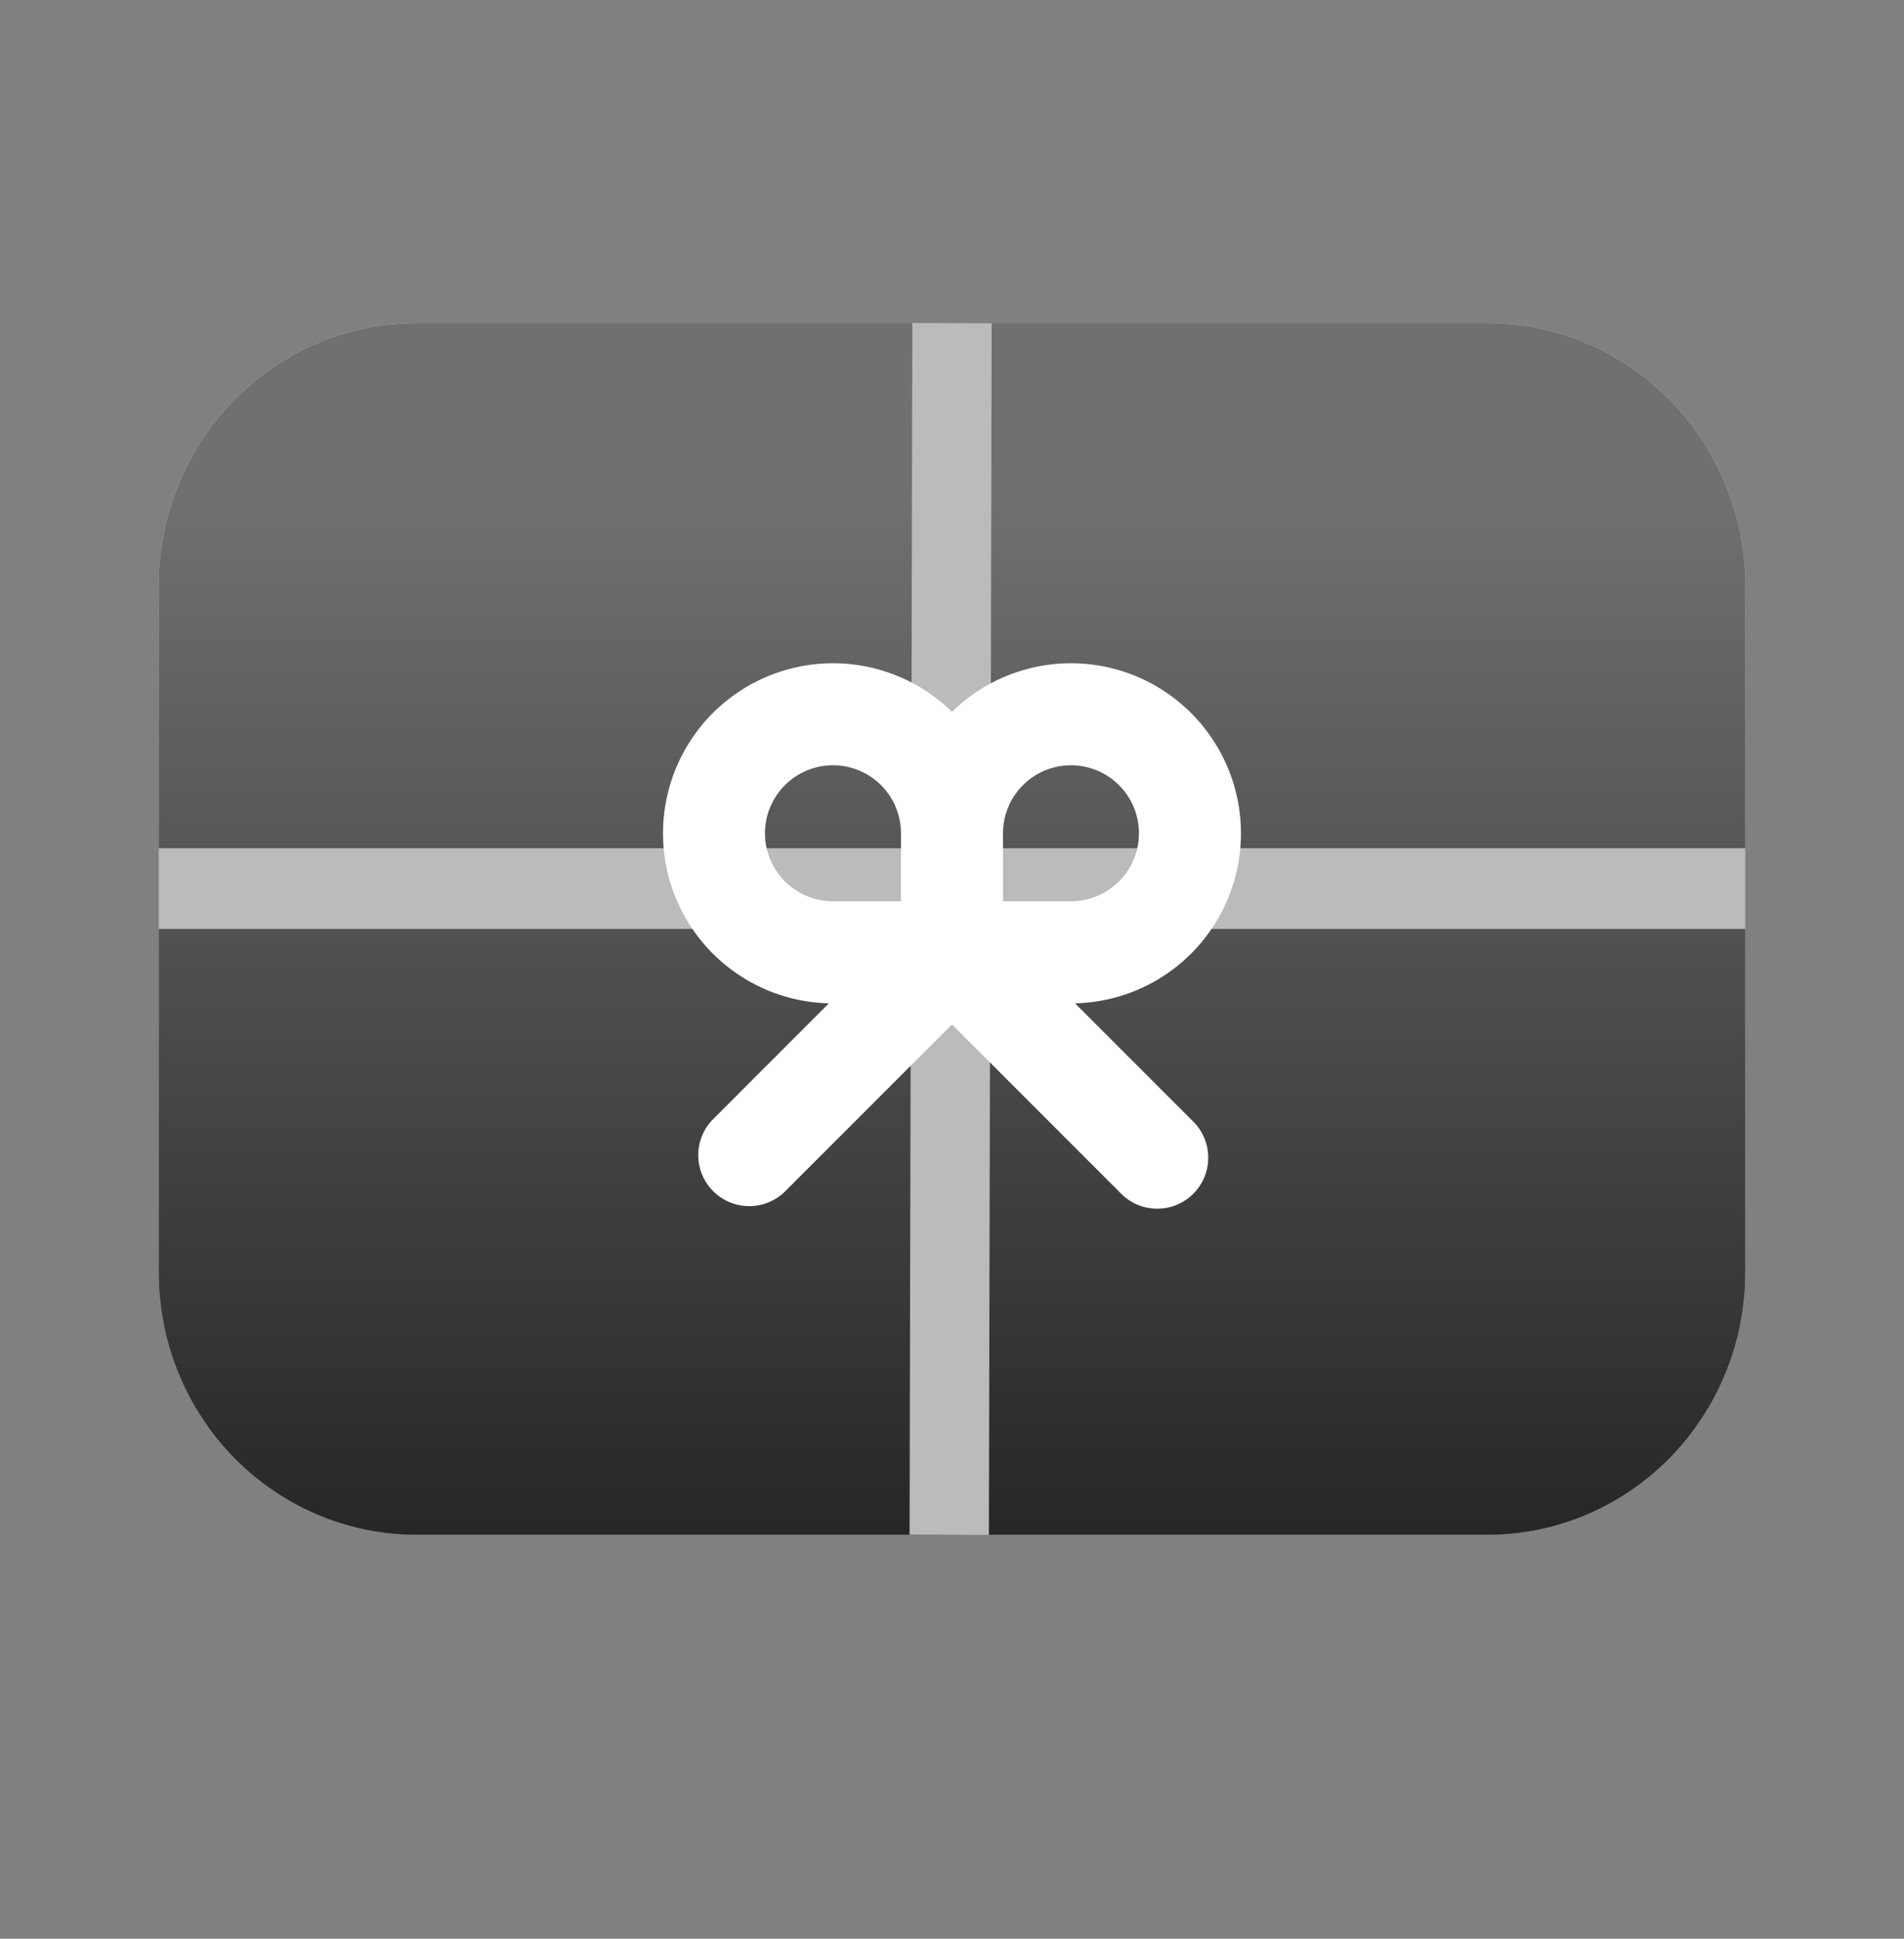 <svg width="56" height="57" viewBox="0 0 56 57" fill="none" xmlns="http://www.w3.org/2000/svg">
<rect x="0" y="0" width="56" height="57" fill="#808080" stroke="none"/>
<path d="M12.25 9.5C10.239 9.5 8.31 10.314 6.888 11.761C5.465 13.209 4.667 15.172 4.667 17.219V37.407C4.667 39.454 5.465 41.417 6.888 42.865C8.31 44.312 10.239 45.125 12.25 45.125H43.75C44.746 45.125 45.732 44.926 46.652 44.538C47.572 44.15 48.408 43.581 49.112 42.865C49.816 42.148 50.375 41.297 50.756 40.361C51.137 39.424 51.333 38.42 51.333 37.407V17.219C51.333 16.206 51.137 15.202 50.756 14.265C50.375 13.329 49.816 12.478 49.112 11.761C48.408 11.044 47.572 10.476 46.652 10.088C45.732 9.7 44.746 9.5 43.75 9.5H12.25Z" fill="#CECECE"/>
<path d="M12.25 9.5C10.239 9.5 8.31 10.314 6.888 11.761C5.465 13.209 4.667 15.172 4.667 17.219V37.407C4.667 39.454 5.465 41.417 6.888 42.865C8.31 44.312 10.239 45.125 12.25 45.125H43.75C44.746 45.125 45.732 44.926 46.652 44.538C47.572 44.15 48.408 43.581 49.112 42.865C49.816 42.148 50.375 41.297 50.756 40.361C51.137 39.424 51.333 38.42 51.333 37.407V17.219C51.333 16.206 51.137 15.202 50.756 14.265C50.375 13.329 49.816 12.478 49.112 11.761C48.408 11.044 47.572 10.476 46.652 10.088C45.732 9.7 44.746 9.5 43.75 9.5H12.25Z" fill="url(#paint0_linear_103_912)"/>
<path d="M26.8 24.938L26.833 9.496L29.166 9.505L29.134 24.938H51.333V27.313H29.125L29.085 45.13L26.752 45.121L26.791 27.313H4.667V24.938H26.8Z" fill="#BBBBBB"/>
<path fill-rule="evenodd" clip-rule="evenodd" d="M24.379 29.499C23.564 29.479 22.767 29.261 22.056 28.862C21.345 28.464 20.742 27.898 20.3 27.213C19.858 26.529 19.59 25.746 19.519 24.934C19.448 24.122 19.577 23.306 19.894 22.555C20.211 21.804 20.707 21.142 21.338 20.627C21.97 20.111 22.718 19.758 23.517 19.598C24.316 19.438 25.142 19.475 25.923 19.707C26.704 19.939 27.417 20.358 27.999 20.929C28.581 20.358 29.294 19.939 30.075 19.707C30.857 19.475 31.683 19.438 32.482 19.598C33.281 19.758 34.029 20.111 34.66 20.627C35.291 21.142 35.787 21.804 36.104 22.555C36.422 23.306 36.55 24.122 36.48 24.934C36.409 25.746 36.141 26.529 35.699 27.213C35.256 27.898 34.654 28.464 33.943 28.862C33.232 29.261 32.434 29.479 31.619 29.499L35.059 32.939C35.207 33.076 35.325 33.242 35.407 33.426C35.489 33.61 35.533 33.809 35.536 34.01C35.54 34.211 35.503 34.411 35.428 34.598C35.352 34.785 35.24 34.955 35.097 35.097C34.955 35.239 34.785 35.352 34.598 35.427C34.412 35.503 34.212 35.54 34.01 35.536C33.809 35.532 33.61 35.489 33.426 35.407C33.242 35.325 33.077 35.206 32.939 35.059L27.999 30.119L23.059 35.059C22.775 35.324 22.399 35.468 22.01 35.461C21.622 35.454 21.251 35.297 20.976 35.022C20.701 34.747 20.544 34.377 20.537 33.988C20.53 33.599 20.674 33.223 20.939 32.939L24.379 29.499ZM24.499 22.499C23.969 22.499 23.46 22.71 23.085 23.085C22.71 23.46 22.499 23.968 22.499 24.499C22.499 25.029 22.71 25.538 23.085 25.913C23.46 26.288 23.969 26.499 24.499 26.499H26.499V24.499C26.499 23.968 26.288 23.46 25.913 23.085C25.538 22.71 25.03 22.499 24.499 22.499ZM31.499 26.499H29.499V24.499C29.499 24.103 29.616 23.717 29.836 23.388C30.056 23.059 30.368 22.802 30.734 22.651C31.099 22.5 31.502 22.46 31.889 22.537C32.277 22.614 32.634 22.805 32.913 23.085C33.193 23.364 33.384 23.721 33.461 24.109C33.538 24.497 33.498 24.899 33.347 25.264C33.196 25.63 32.939 25.942 32.61 26.162C32.282 26.382 31.895 26.499 31.499 26.499Z" fill="white"/>
<defs>
<linearGradient id="paint0_linear_103_912" x1="27.416" y1="10.094" x2="27.416" y2="45.719" gradientUnits="userSpaceOnUse">
<stop offset="0.125" stop-color="#707070"/>
<stop offset="1" stop-color="#252525"/>
</linearGradient>
</defs>
</svg>
